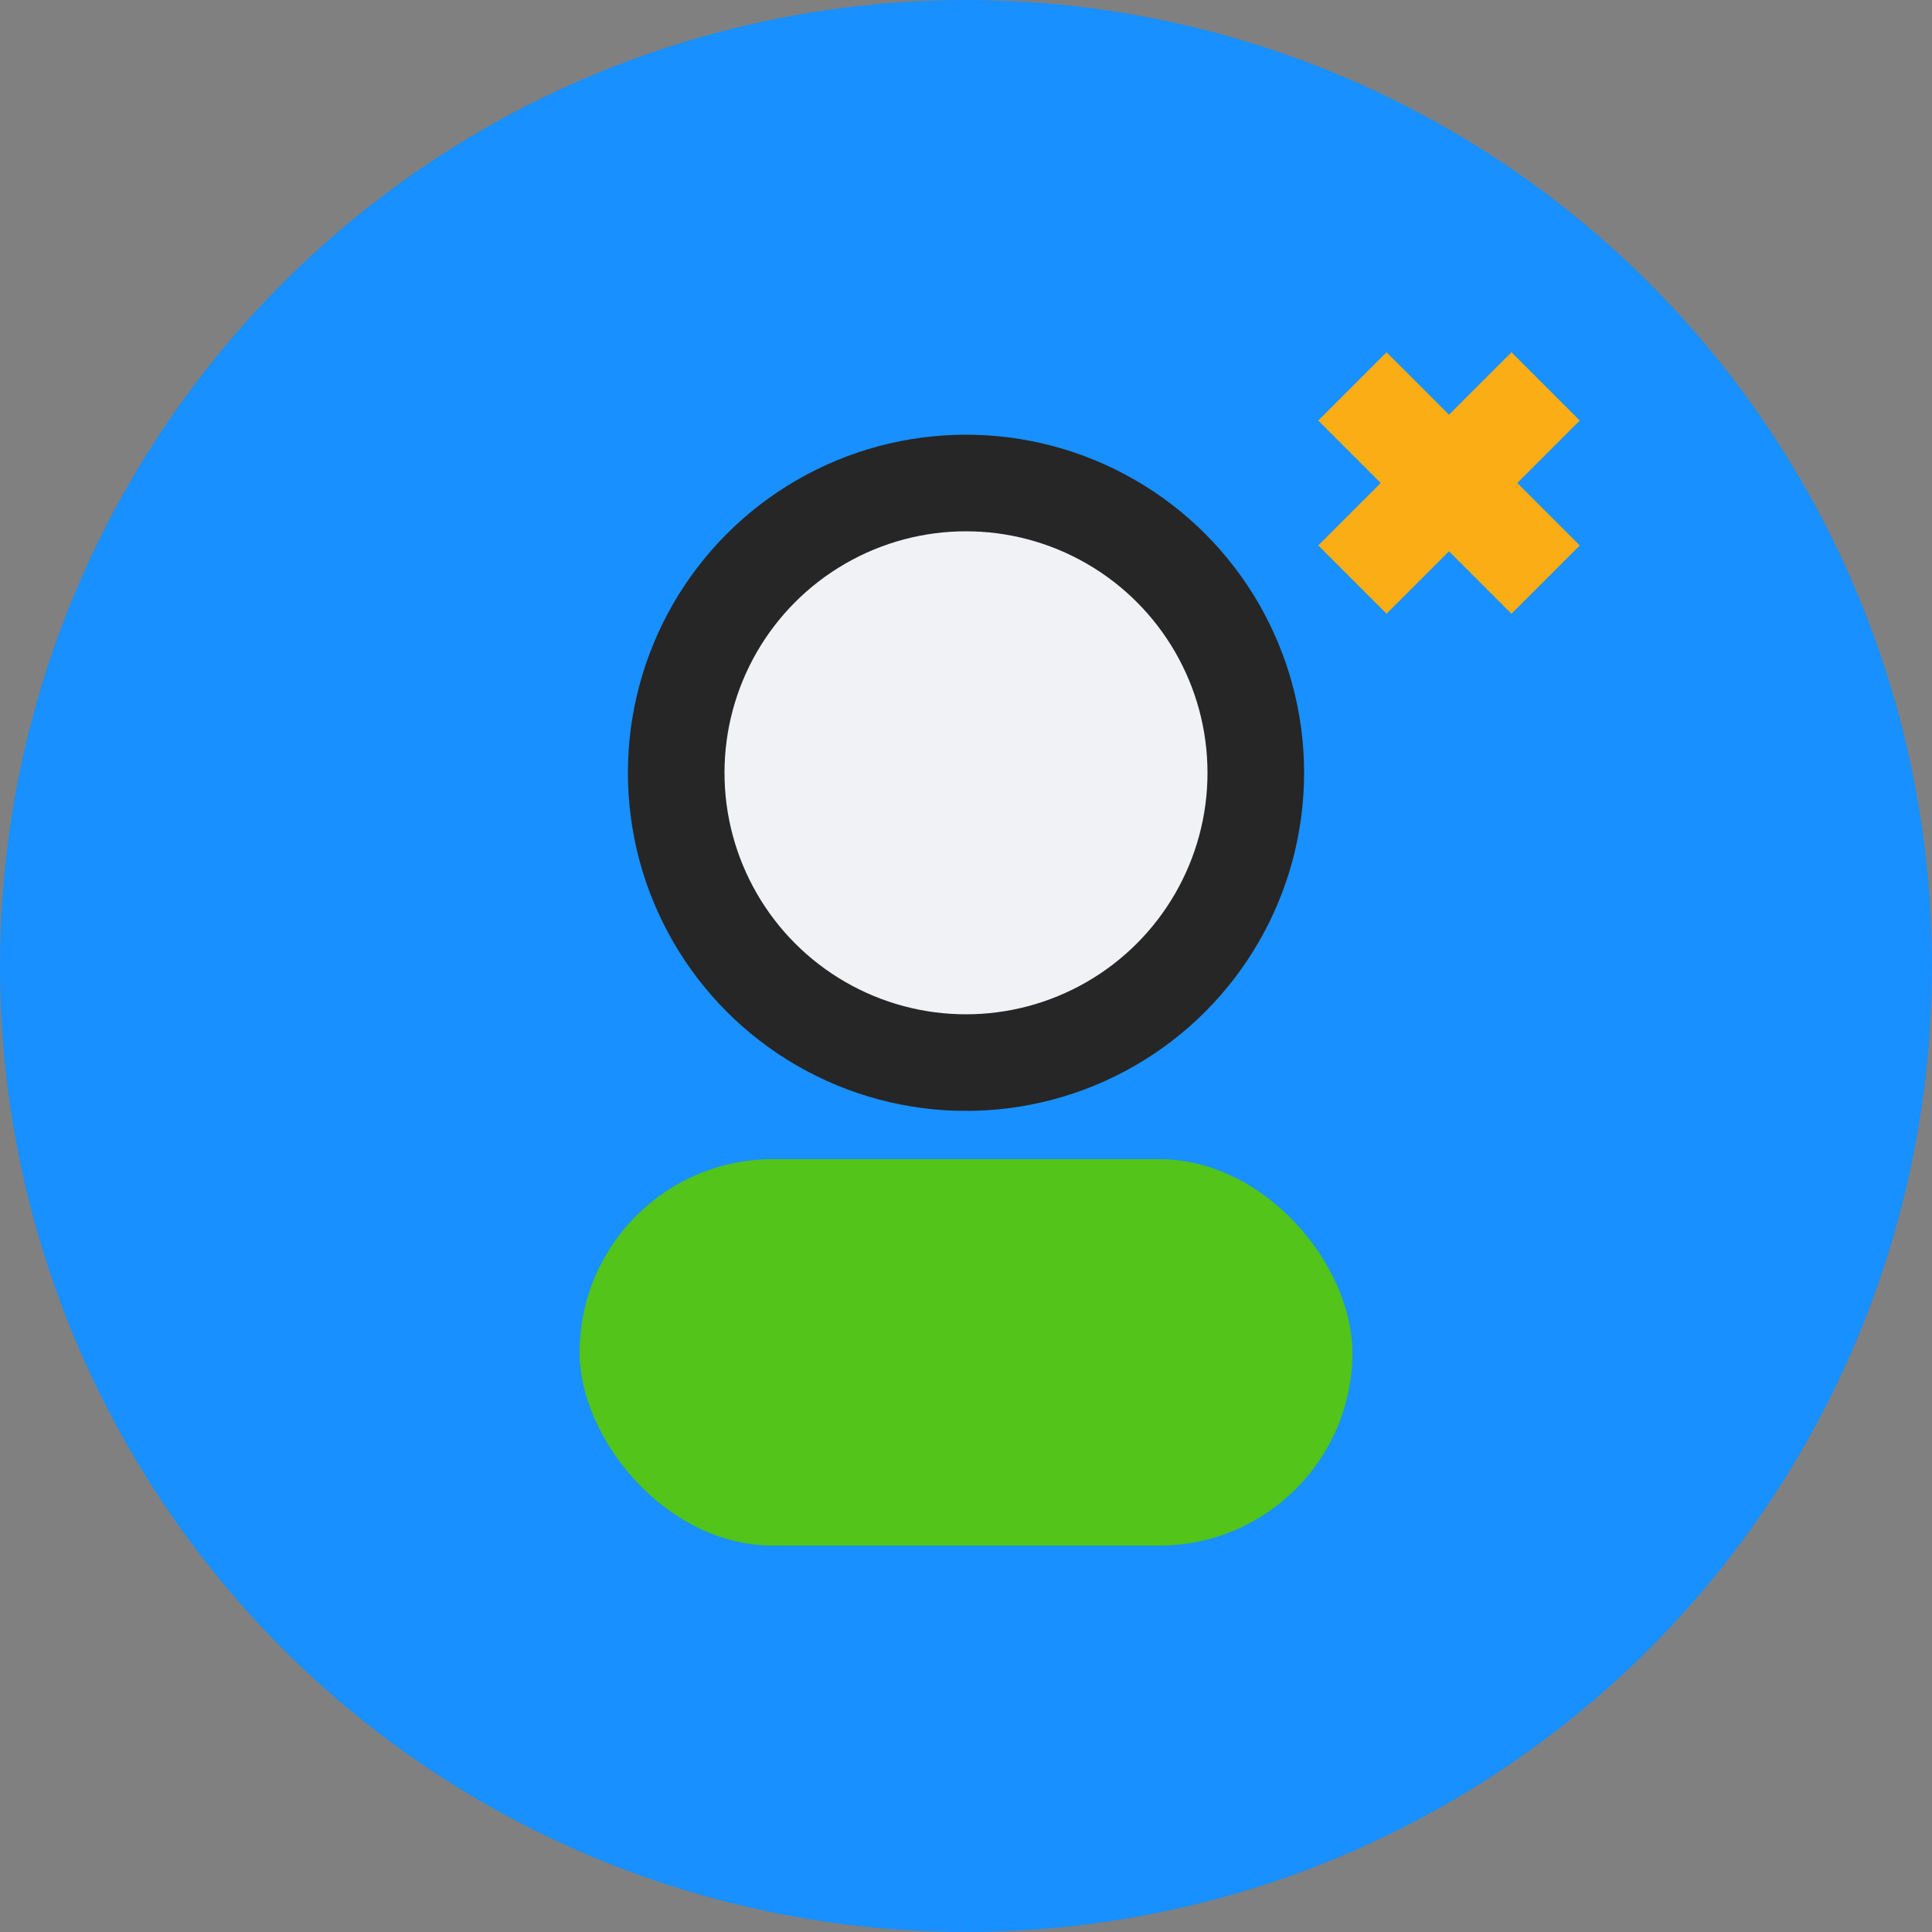 <svg width="40" height="40" viewBox="0 0 40 40" fill="none" xmlns="http://www.w3.org/2000/svg">
  <rect x="0" y="0" width="40" height="40" fill="#808080" stroke="none"/>
  <circle cx="20" cy="20" r="20" fill="#1890ff"/>
  <rect x="12" y="24" width="16" height="8" rx="4" fill="#52c41a"/>
  <circle cx="20" cy="16" r="6" fill="#f0f2f5" stroke="#262626" stroke-width="2"/>
  <path d="M28 12 L32 8 M32 12 L28 8" stroke="#faad14" stroke-width="2"/>
</svg>
